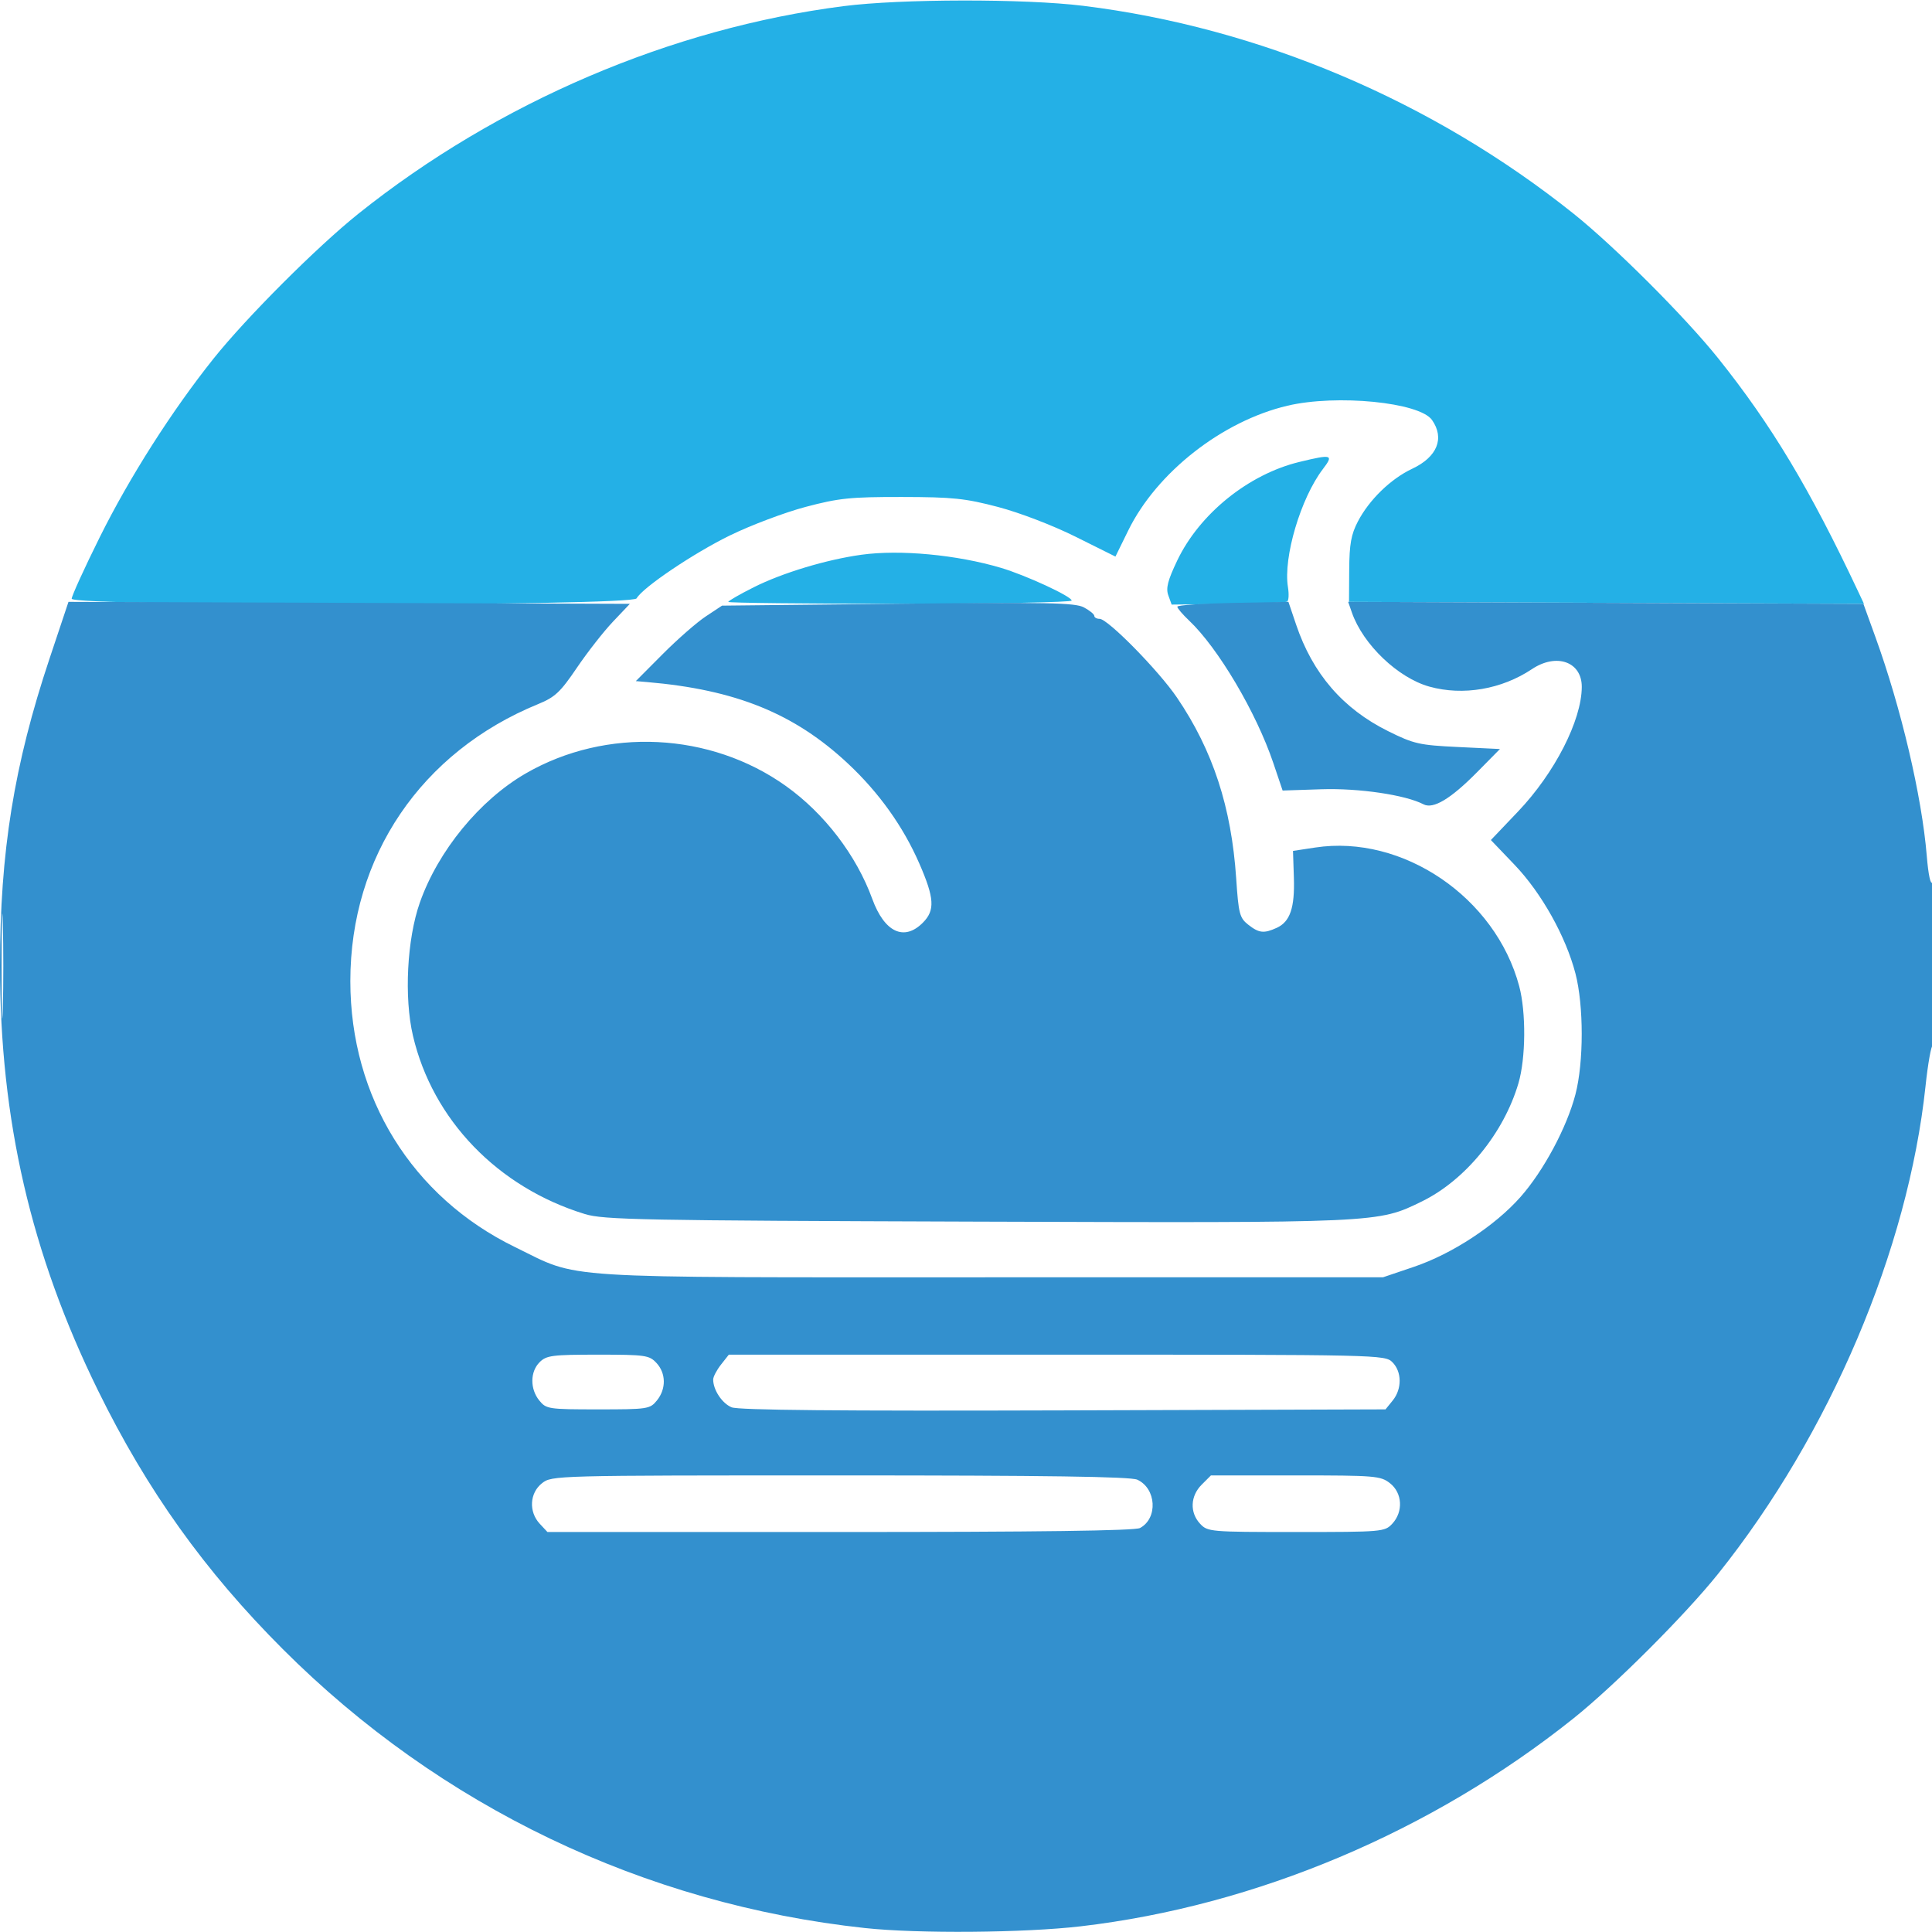 <svg xmlns="http://www.w3.org/2000/svg" width="512" height="512" viewBox="0 0 512 512" version="1.1"><path d="M 223.564 1.625 C 177.870 7.477, 131.882 27.149, 95 56.620 C 84.098 65.331, 65.331 84.098, 56.620 95 C 45.563 108.837, 34.308 126.502, 26.406 142.420 C 22.333 150.625, 19 157.938, 19 158.670 C 19 160.724, 167.543 160.636, 168.700 158.580 C 170.335 155.679, 183.819 146.590, 193.500 141.865 C 199 139.181, 208 135.791, 213.500 134.334 C 222.293 132.003, 225.371 131.686, 239 131.705 C 252.491 131.724, 255.796 132.067, 264.500 134.356 C 270.197 135.854, 279.040 139.247, 285.052 142.243 L 295.603 147.500 299.002 140.572 C 306.549 125.191, 323.904 111.592, 341.188 107.518 C 354.250 104.438, 376.211 106.608, 379.499 111.303 C 382.896 116.152, 380.884 121.104, 374.249 124.223 C 368.571 126.892, 362.848 132.449, 359.846 138.209 C 358.061 141.633, 357.598 144.217, 357.554 151 L 357.500 159.500 425.732 159.757 L 493.965 160.014 492.432 156.757 C 479.613 129.528, 469.498 112.669, 455.380 95 C 446.669 84.098, 427.902 65.331, 417 56.620 C 379.589 26.727, 333.716 7.284, 287.030 1.536 C 271.561 -0.369, 238.774 -0.323, 223.564 1.625 M 344.335 122.423 C 330.866 125.689, 317.886 136.167, 311.982 148.538 C 309.456 153.830, 308.931 155.885, 309.617 157.781 L 310.500 160.220 325.423 160.062 C 333.630 159.976, 340.688 159.693, 341.107 159.434 C 341.526 159.175, 341.620 157.434, 341.317 155.565 C 340.043 147.718, 344.700 132.016, 350.591 124.292 C 353.504 120.472, 352.999 120.321, 344.335 122.423 M 228.299 147.012 C 219.007 148.295, 207.326 151.821, 199.750 155.631 C 196.037 157.498, 193 159.244, 193 159.513 C 193 159.781, 213.475 160, 238.500 160 C 263.525 160, 284 159.617, 284 159.148 C 284 158.060, 271.848 152.441, 265.270 150.487 C 253.586 147.018, 238.520 145.602, 228.299 147.012" stroke="none" fill="#24b0e6" fill-rule="evenodd"/><path d="M 13.139 174.500 C 3.710 202.741, 0 225.752, -0 256 C -0 296.760, 8.206 332.295, 25.979 368.500 C 38.944 394.911, 54.264 416.352, 74.956 437.044 C 116.649 478.737, 170.688 504.628, 229.211 510.951 C 243.248 512.467, 271.469 512.239, 286.441 510.488 C 332.832 505.061, 379.452 485.383, 417 455.380 C 427.902 446.669, 446.669 427.902, 455.380 417 C 484.912 380.042, 505.675 331.196, 510.283 287.838 C 510.916 281.877, 511.787 277, 512.217 277 C 512.648 277, 512.993 266.988, 512.985 254.750 C 512.976 242.450, 512.596 233.089, 512.134 233.817 C 511.625 234.620, 511.032 231.888, 510.614 226.817 C 509.315 211.028, 503.831 187.668, 496.985 168.764 L 493.821 160.027 425.549 159.764 L 357.278 159.500 358.261 162.320 C 361.217 170.797, 370.482 179.651, 378.823 181.967 C 387.712 184.437, 397.950 182.686, 405.982 177.324 C 412.492 172.979, 419.212 175.378, 419.187 182.040 C 419.155 190.896, 412.010 204.865, 402.299 215.060 L 395.098 222.619 401.365 229.169 C 408.508 236.636, 414.958 248.150, 417.514 258 C 419.723 266.510, 419.723 281.490, 417.514 290 C 415.242 298.756, 409.082 310.263, 402.948 317.209 C 396.225 324.822, 384.832 332.291, 374.715 335.718 L 366.500 338.500 262.500 338.500 C 145.175 338.500, 154.099 339.067, 136.500 330.499 C 109.197 317.206, 92.844 290.799, 92.844 260 C 92.844 226.938, 111.613 199.268, 142.649 186.574 C 147.075 184.764, 148.511 183.416, 152.867 176.984 C 155.655 172.868, 159.957 167.368, 162.429 164.763 L 166.922 160.025 92.535 159.763 L 18.147 159.500 13.139 174.500 M 237.926 160 L 191.351 160.500 187.032 163.359 C 184.656 164.932, 179.514 169.432, 175.606 173.359 L 168.500 180.500 171.500 180.757 C 194.960 182.763, 210.528 189.079, 224.711 202.346 C 232.923 210.028, 239.338 219.007, 243.618 228.809 C 247.650 238.044, 247.839 241.252, 244.545 244.545 C 239.579 249.512, 234.382 247.054, 231.159 238.215 C 226.941 226.649, 218.476 215.581, 208.282 208.307 C 188.242 194.007, 160.638 192.666, 139.342 204.958 C 127.147 211.997, 116.102 225.464, 111.264 239.193 C 107.856 248.865, 107.058 264.326, 109.441 274.500 C 114.658 296.766, 131.921 314.666, 155 321.738 C 159.966 323.260, 170.025 323.455, 258.658 323.744 C 365.814 324.094, 365.088 324.127, 376.814 318.390 C 388.329 312.757, 398.525 300.276, 402.405 287.068 C 404.355 280.429, 404.452 268.286, 402.610 261.368 C 396.337 237.810, 371.730 221.077, 348.545 224.604 L 342.658 225.500 342.890 232.569 C 343.153 240.564, 341.886 244.275, 338.343 245.890 C 334.946 247.437, 333.640 247.291, 330.781 245.042 C 328.517 243.261, 328.229 242.153, 327.603 232.792 C 326.338 213.898, 321.425 198.886, 311.921 184.878 C 307.076 177.736, 293.581 164, 291.410 164 C 290.634 164, 290 163.647, 290 163.216 C 290 162.784, 288.762 161.772, 287.250 160.966 C 284.907 159.717, 277.601 159.574, 237.926 160 M 326.724 159.777 C 318.626 159.929, 312 160.380, 312 160.780 C 312 161.180, 313.395 162.823, 315.099 164.432 C 322.810 171.710, 332.909 188.782, 337.441 202.202 L 339.906 209.500 350.203 209.161 C 360.099 208.835, 372.484 210.662, 377.241 213.150 C 379.818 214.498, 384.463 211.710, 391.469 204.611 L 397.500 198.500 386.378 197.965 C 376.126 197.473, 374.680 197.145, 367.878 193.770 C 355.879 187.816, 347.881 178.552, 343.474 165.500 L 341.448 159.500 326.724 159.777 M 0.428 256 C 0.428 268.375, 0.571 273.438, 0.747 267.250 C 0.922 261.063, 0.922 250.938, 0.747 244.750 C 0.571 238.563, 0.428 243.625, 0.428 256 M 143 361 C 140.473 363.527, 140.433 368.079, 142.912 371.139 C 144.752 373.412, 145.333 373.500, 158.500 373.500 C 171.667 373.500, 172.248 373.412, 174.088 371.139 C 176.574 368.070, 176.521 363.936, 173.961 361.189 C 172.059 359.147, 171.021 359, 158.461 359 C 146.333 359, 144.802 359.198, 143 361 M 191.073 361.635 C 189.933 363.084, 189 364.863, 189 365.588 C 189 368.345, 191.361 371.907, 193.880 372.950 C 195.711 373.708, 222.203 373.954, 281.839 373.767 L 367.177 373.500 369.089 371.139 C 371.567 368.078, 371.527 363.527, 369 361 C 367.031 359.031, 365.667 359, 280.073 359 L 193.145 359 191.073 361.635 M 143.635 393.073 C 140.349 395.657, 140.073 400.628, 143.039 403.811 L 145.078 406 222.605 406 C 275.339 406, 300.765 405.661, 302.114 404.939 C 306.910 402.372, 306.459 394.441, 301.385 392.130 C 299.612 391.322, 277.179 391, 222.588 391 C 146.893 391, 146.248 391.017, 143.635 393.073 M 318.455 393.455 C 315.436 396.473, 315.261 400.830, 318.039 403.811 C 320.024 405.943, 320.693 406, 343.500 406 C 366.307 406, 366.976 405.943, 368.961 403.811 C 371.927 400.628, 371.651 395.657, 368.365 393.073 C 365.878 391.116, 364.478 391, 343.320 391 L 320.909 391 318.455 393.455" stroke="none" fill="#3390ce" fill-rule="evenodd"/></svg>